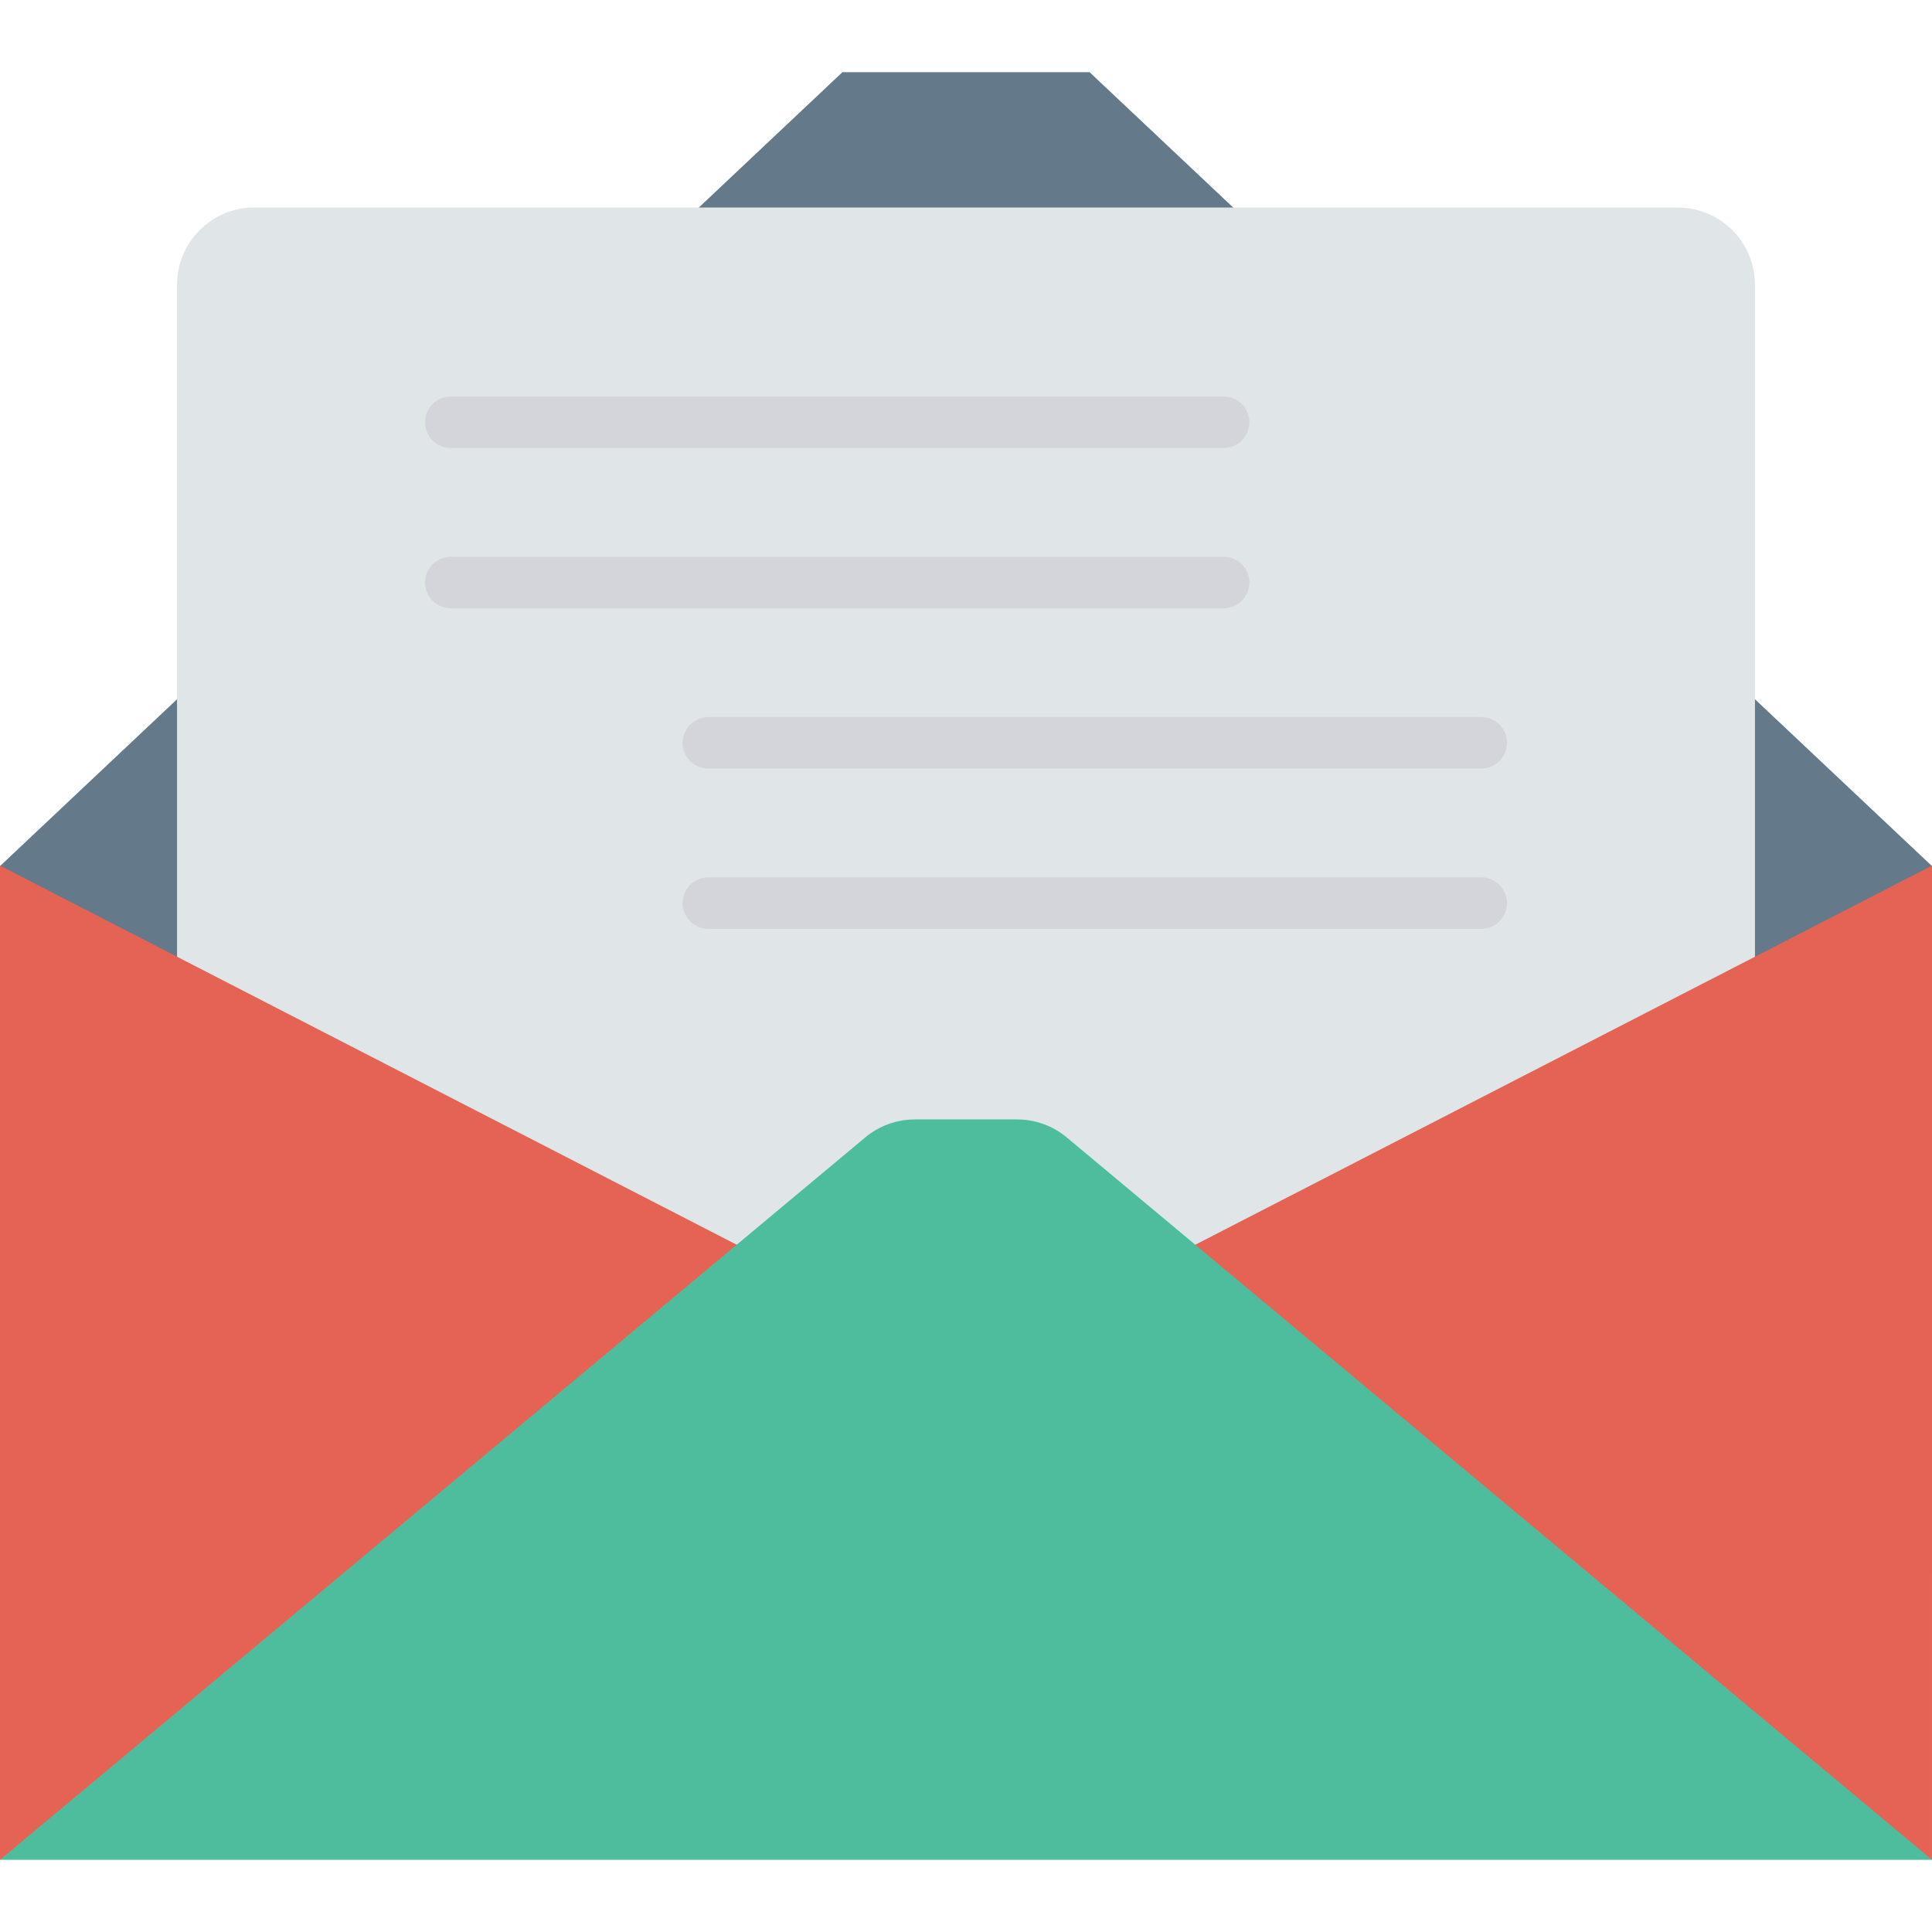 <?xml version="1.0" encoding="iso-8859-1"?>
<!-- Generator: Adobe Illustrator 19.0.0, SVG Export Plug-In . SVG Version: 6.00 Build 0)  -->
<svg version="1.1" id="Capa_1" xmlns="http://www.w3.org/2000/svg" xmlns:xlink="http://www.w3.org/1999/xlink" x="0px" y="0px"
	 viewBox="0 0 468.293 468.293" style="enable-background:new 0 0 468.293 468.293;" xml:space="preserve">
<polygon style="fill:#647989;" points="264.098,17.499 204.195,17.499 0,209.93 0,381.384 468.293,381.384 468.293,209.93 "/>
<path style="fill:#E0E5E8;" d="M425.382,347.516H42.911V69.031c0-10.345,8.386-18.732,18.732-18.732H406.65
	c10.345,0,18.732,8.386,18.732,18.732V347.516z"/>
<g>
	<polygon style="fill:#E56354;" points="0.001,450.793 0.001,209.818 234.146,330.306 	"/>
	<polygon style="fill:#E56354;" points="468.292,450.793 468.292,209.818 234.146,330.306 	"/>
</g>
<path style="fill:#4EBD9E;" d="M246.557,271.341h-24.822c-4.388,0-8.637,1.54-12.005,4.353L0,450.793h468.293L258.562,275.694
	C255.194,272.882,250.945,271.341,246.557,271.341z"/>
<g>
	<path style="fill:#D4D5DB;" d="M296.588,96.101H109.271c-3.451,0-6.244,2.793-6.244,6.244c0,3.451,2.793,6.244,6.244,6.244h187.317
		c3.451,0,6.244-2.793,6.244-6.244C302.832,98.894,300.039,96.101,296.588,96.101z"/>
	<path style="fill:#D4D5DB;" d="M296.588,134.952H109.271c-3.451,0-6.244,2.793-6.244,6.244s2.793,6.244,6.244,6.244h187.317
		c3.451,0,6.244-2.793,6.244-6.244S300.039,134.952,296.588,134.952z"/>
	<path style="fill:#D4D5DB;" d="M359.027,173.803H171.71c-3.451,0-6.244,2.793-6.244,6.244c0,3.451,2.793,6.244,6.244,6.244h187.317
		c3.451,0,6.244-2.793,6.244-6.244C365.271,176.596,362.478,173.803,359.027,173.803z"/>
	<path style="fill:#D4D5DB;" d="M359.027,212.654H171.71c-3.451,0-6.244,2.793-6.244,6.244s2.793,6.244,6.244,6.244h187.317
		c3.451,0,6.244-2.793,6.244-6.244S362.478,212.654,359.027,212.654z"/>
</g>
<g>
</g>
<g>
</g>
<g>
</g>
<g>
</g>
<g>
</g>
<g>
</g>
<g>
</g>
<g>
</g>
<g>
</g>
<g>
</g>
<g>
</g>
<g>
</g>
<g>
</g>
<g>
</g>
<g>
</g>
</svg>
